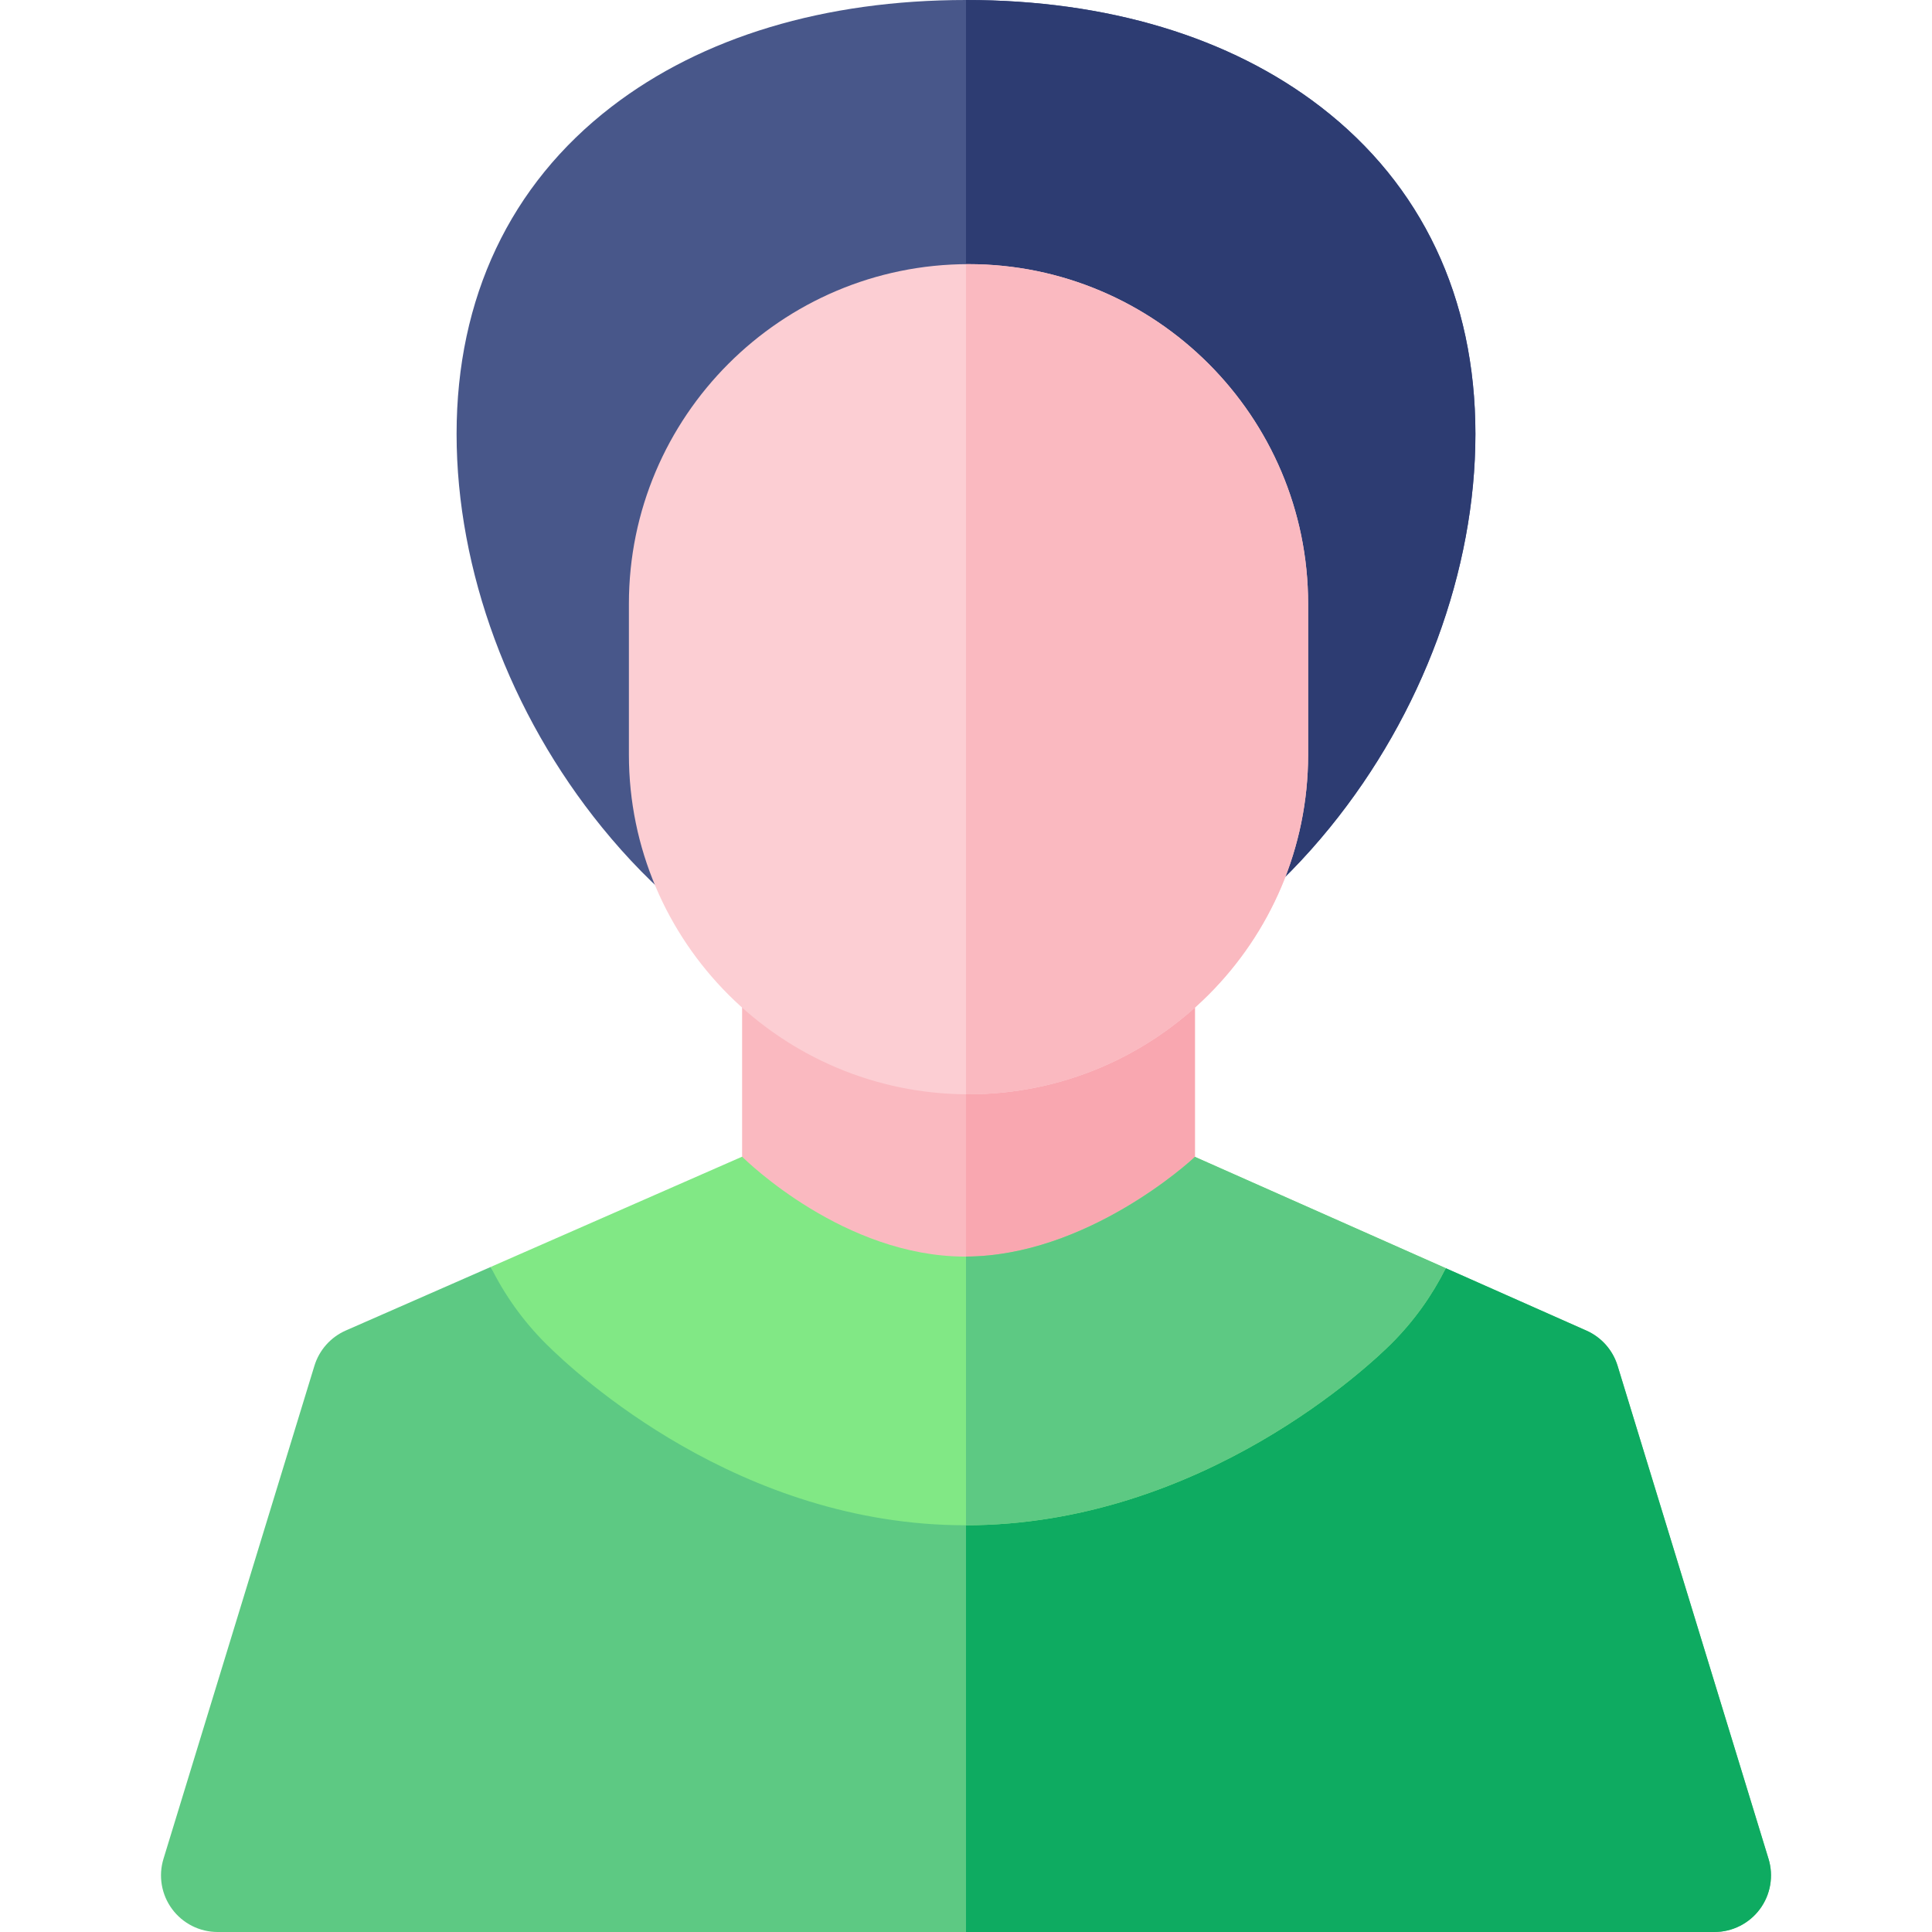 <svg id="Capa_1" enable-background="new 0 0 512 512" height="512" viewBox="0 0 512 512" width="512" xmlns="http://www.w3.org/2000/svg"><g><path d="m316.666 306.58v-46.621c0-8.284-6.716-15-15-15h-90c-8.284 0-15 6.716-15 15v46.574s0 46.476 59.112 46.476c60.888 0 60.888-46.429 60.888-46.429z" fill="#fab9c0"/><path d="m301.666 244.959h-45.666v108.047c60.663-.113 60.666-46.426 60.666-46.426v-46.621c0-8.284-6.716-15-15-15z" fill="#f9a7b0"/><path d="m468.676 492.609-40-130.666c-1.272-4.156-4.285-7.557-8.258-9.32l-37.272-16.541c-3.6 7.202-64.376 48.131-127.318 48.131-59.988 0-122.156-41.129-125.777-48.461l-38.408 16.845c-4.001 1.756-7.039 5.168-8.318 9.347l-40 130.666c-1.393 4.548-.545 9.487 2.283 13.31 2.829 3.824 7.303 6.08 12.06 6.08h396.666c4.756 0 9.231-2.256 12.06-6.08 2.827-3.823 3.674-8.763 2.282-13.311z" fill="#5dc983"/><path d="m468.676 492.609-40-130.666c-1.272-4.156-4.285-7.557-8.258-9.32l-37.272-16.541c-3.6 7.202-64.294 48.088-127.146 48.13v127.788h198.333c4.756 0 9.231-2.256 12.06-6.08 2.828-3.823 3.675-8.763 2.283-13.311z" fill="#0eab61"/><path d="m316.666 306.58c-1.305 1.305-28.888 26.429-60.888 26.429-31.98 0-57.89-25.254-59.112-26.476l-66.616 29.219c3.621 7.332 8.469 14.209 14.574 20.309 8.045 8.041 51.215 48.151 111.203 48.151 62.942 0 107.995-43.235 112.924-48.165 6.006-6.005 10.794-12.764 14.394-19.966z" fill="#81e885"/><path d="m316.666 306.58c-1.302 1.302-28.761 26.307-60.666 26.424v71.207c62.851-.079 107.826-43.238 112.751-48.163 6.006-6.005 10.794-12.764 14.394-19.966z" fill="#5dc983"/><path d="m349.964 28.302c-24.049-18.516-56.541-28.302-93.964-28.302s-69.915 9.786-93.964 28.302c-26.846 20.668-41.036 50.648-41.036 86.698 0 36.134 14.05 74.141 38.547 104.275 26.592 32.71 60.846 50.725 96.453 50.725s69.861-18.015 96.453-50.725c24.497-30.134 38.547-68.141 38.547-104.275 0-36.05-14.19-66.03-41.036-86.698z" fill="#48578a"/><path d="m349.964 28.302c-24.049-18.516-56.541-28.302-93.964-28.302v270c35.607 0 69.861-18.015 96.453-50.725 24.497-30.134 38.547-68.141 38.547-104.275 0-36.05-14.19-66.03-41.036-86.698z" fill="#2d3c72"/><path d="m256.666 70c-49.626 0-90 40.375-90 90v40c0 49.627 40.374 90 90 90s90-40.373 90-90v-40c0-49.625-40.374-90-90-90z" fill="#fcced3"/><path d="m256.666 70c-.223 0-.444.007-.666.008v219.984c.222.001.443.008.666.008 49.626 0 90-40.373 90-90v-40c0-49.625-40.374-90-90-90z" fill="#fab9c0"/></g></svg>